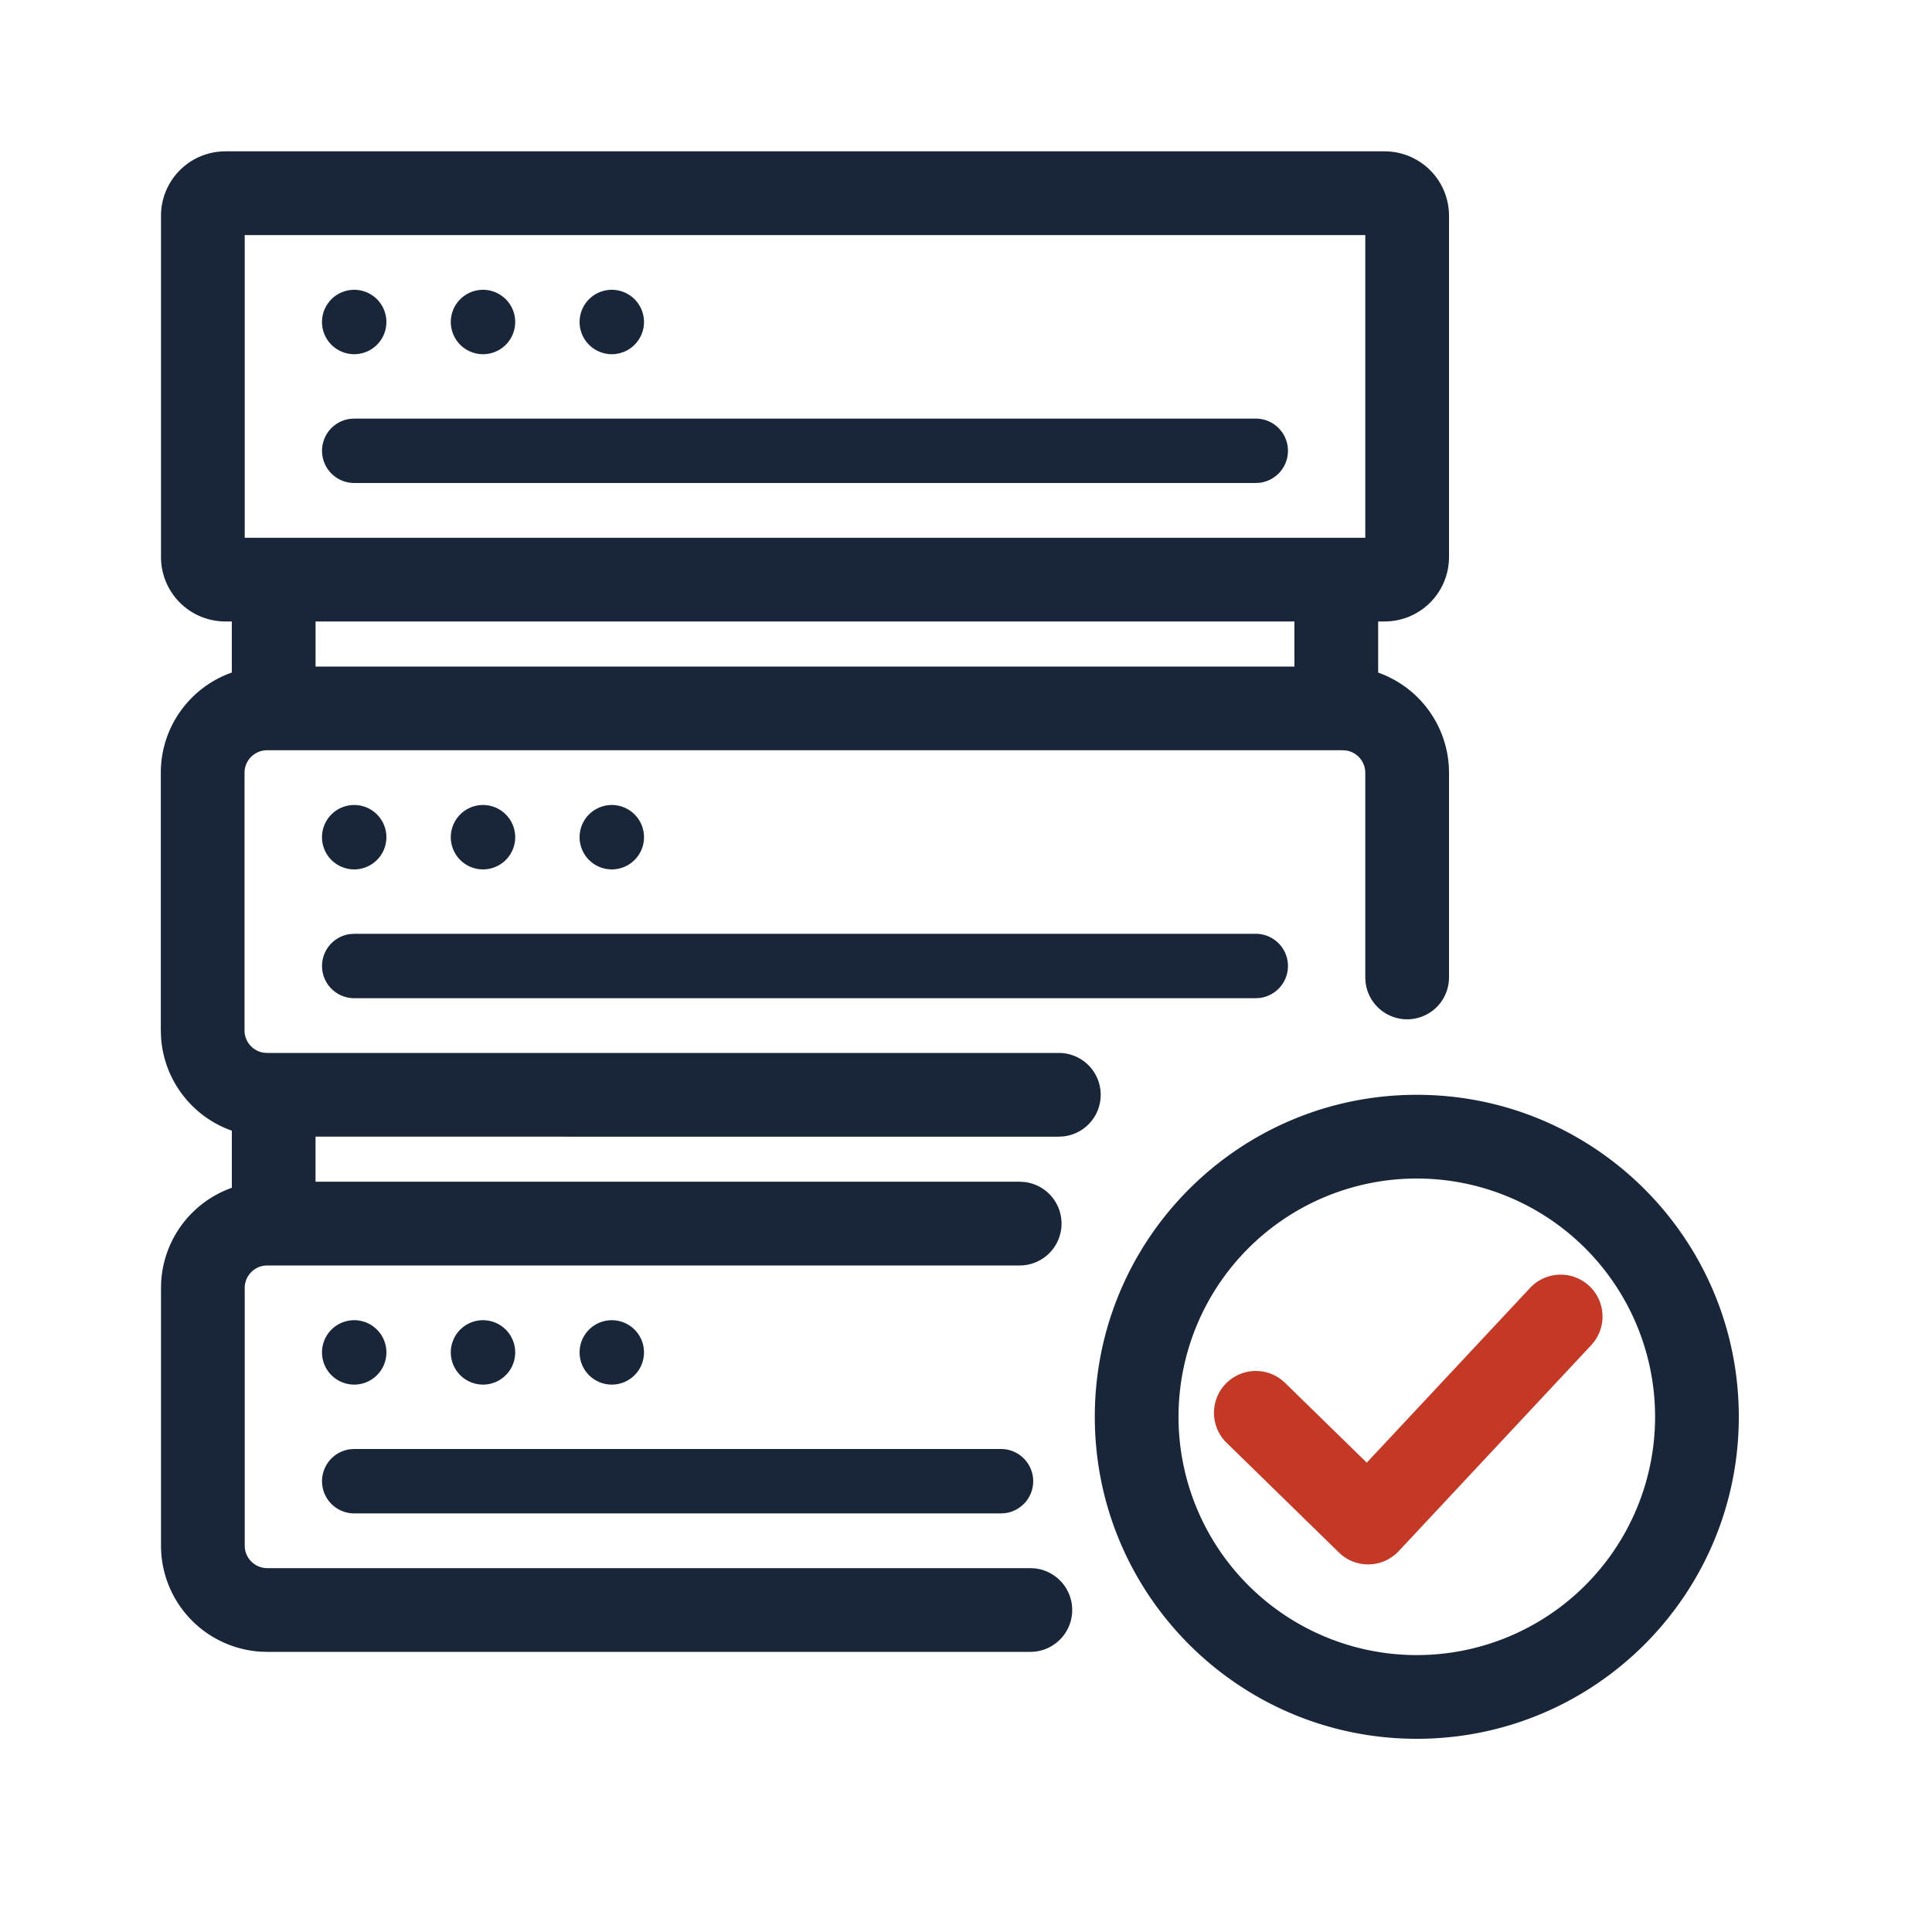 <svg width="60" height="60" viewBox="0 0 60 60" xmlns="http://www.w3.org/2000/svg">
    <g fill-rule="nonzero" fill="none">
        <g fill="#192639">
            <path d="M43 4.7a2 2 0 0 1 2 2v10.6a2 2 0 0 1-2 2h-.2v1.588a3.302 3.302 0 0 1 2.195 2.925L45 24v6.357a1.3 1.3 0 0 1-2.593.133l-.007-.133V24a.7.7 0 0 0-.605-.694L41.7 23.3H8.294a.7.7 0 0 0-.694.605L7.594 24v8a.7.7 0 0 0 .605.694l.095.006h24.591a1.3 1.3 0 0 1 .133 2.593l-.133.007H9.799v1.4h21.87l.133.007a1.3 1.3 0 0 1-.133 2.593H8.3l-.095.006A.7.7 0 0 0 7.6 40v8l.006.095a.7.7 0 0 0 .694.605H32l.133.007A1.3 1.3 0 0 1 32 51.3H8.3l-.187-.005A3.3 3.3 0 0 1 5 48v-8l.005-.187A3.302 3.302 0 0 1 7.2 36.888v-1.774a3.302 3.302 0 0 1-2.2-2.927L4.994 32v-8c0-1.439.92-2.662 2.205-3.114V19.3H7a2 2 0 0 1-2-2V6.7a2 2 0 0 1 2-2h36zm-2.8 16v-1.4H9.8v1.4h30.4zm2.2-13.4H7.6v9.4h34.8V7.3z"/>
            <path d="M39 29a1 1 0 0 1 .117 1.993L39 31H11a1 1 0 0 1-.117-1.993L11 29h28zm-28-4a1 1 0 1 1 0 2 1 1 0 0 1 0-2zm4 0a1 1 0 1 1 0 2 1 1 0 0 1 0-2zm4 0a1 1 0 1 1 0 2 1 1 0 0 1 0-2zM31.088 45a1 1 0 0 1 .117 1.993l-.117.007H11a1 1 0 0 1-.117-1.993L11 45h20.088zM11 41a1 1 0 1 1 0 2 1 1 0 0 1 0-2zm4 0a1 1 0 1 1 0 2 1 1 0 0 1 0-2zm4 0a1 1 0 1 1 0 2 1 1 0 0 1 0-2zM39 13a1 1 0 0 1 .117 1.993L39 15H11a1 1 0 0 1-.117-1.993L11 13h28zM11 9a1 1 0 1 1 0 2 1 1 0 0 1 0-2zm4 0a1 1 0 1 1 0 2 1 1 0 0 1 0-2zm4 0a1 1 0 1 1 0 2 1 1 0 0 1 0-2z"/>
        </g>
        <path d="M44 34c5.523 0 10 4.477 10 10s-4.477 10-10 10-10-4.477-10-10 4.477-10 10-10zm0 2.6a7.4 7.4 0 1 0 0 14.8 7.4 7.4 0 0 0 0-14.8z" fill="#192639"/>
        <path d="M47.518 39.998a1.3 1.3 0 0 1 1.991 1.666l-.09.109-5.98 6.398a1.3 1.3 0 0 1-1.758.132l-.101-.09-3.489-3.408a1.3 1.3 0 0 1 1.71-1.953l.107.093 2.538 2.479 5.072-5.426z" fill="#C43826"/>
    </g>
</svg>

